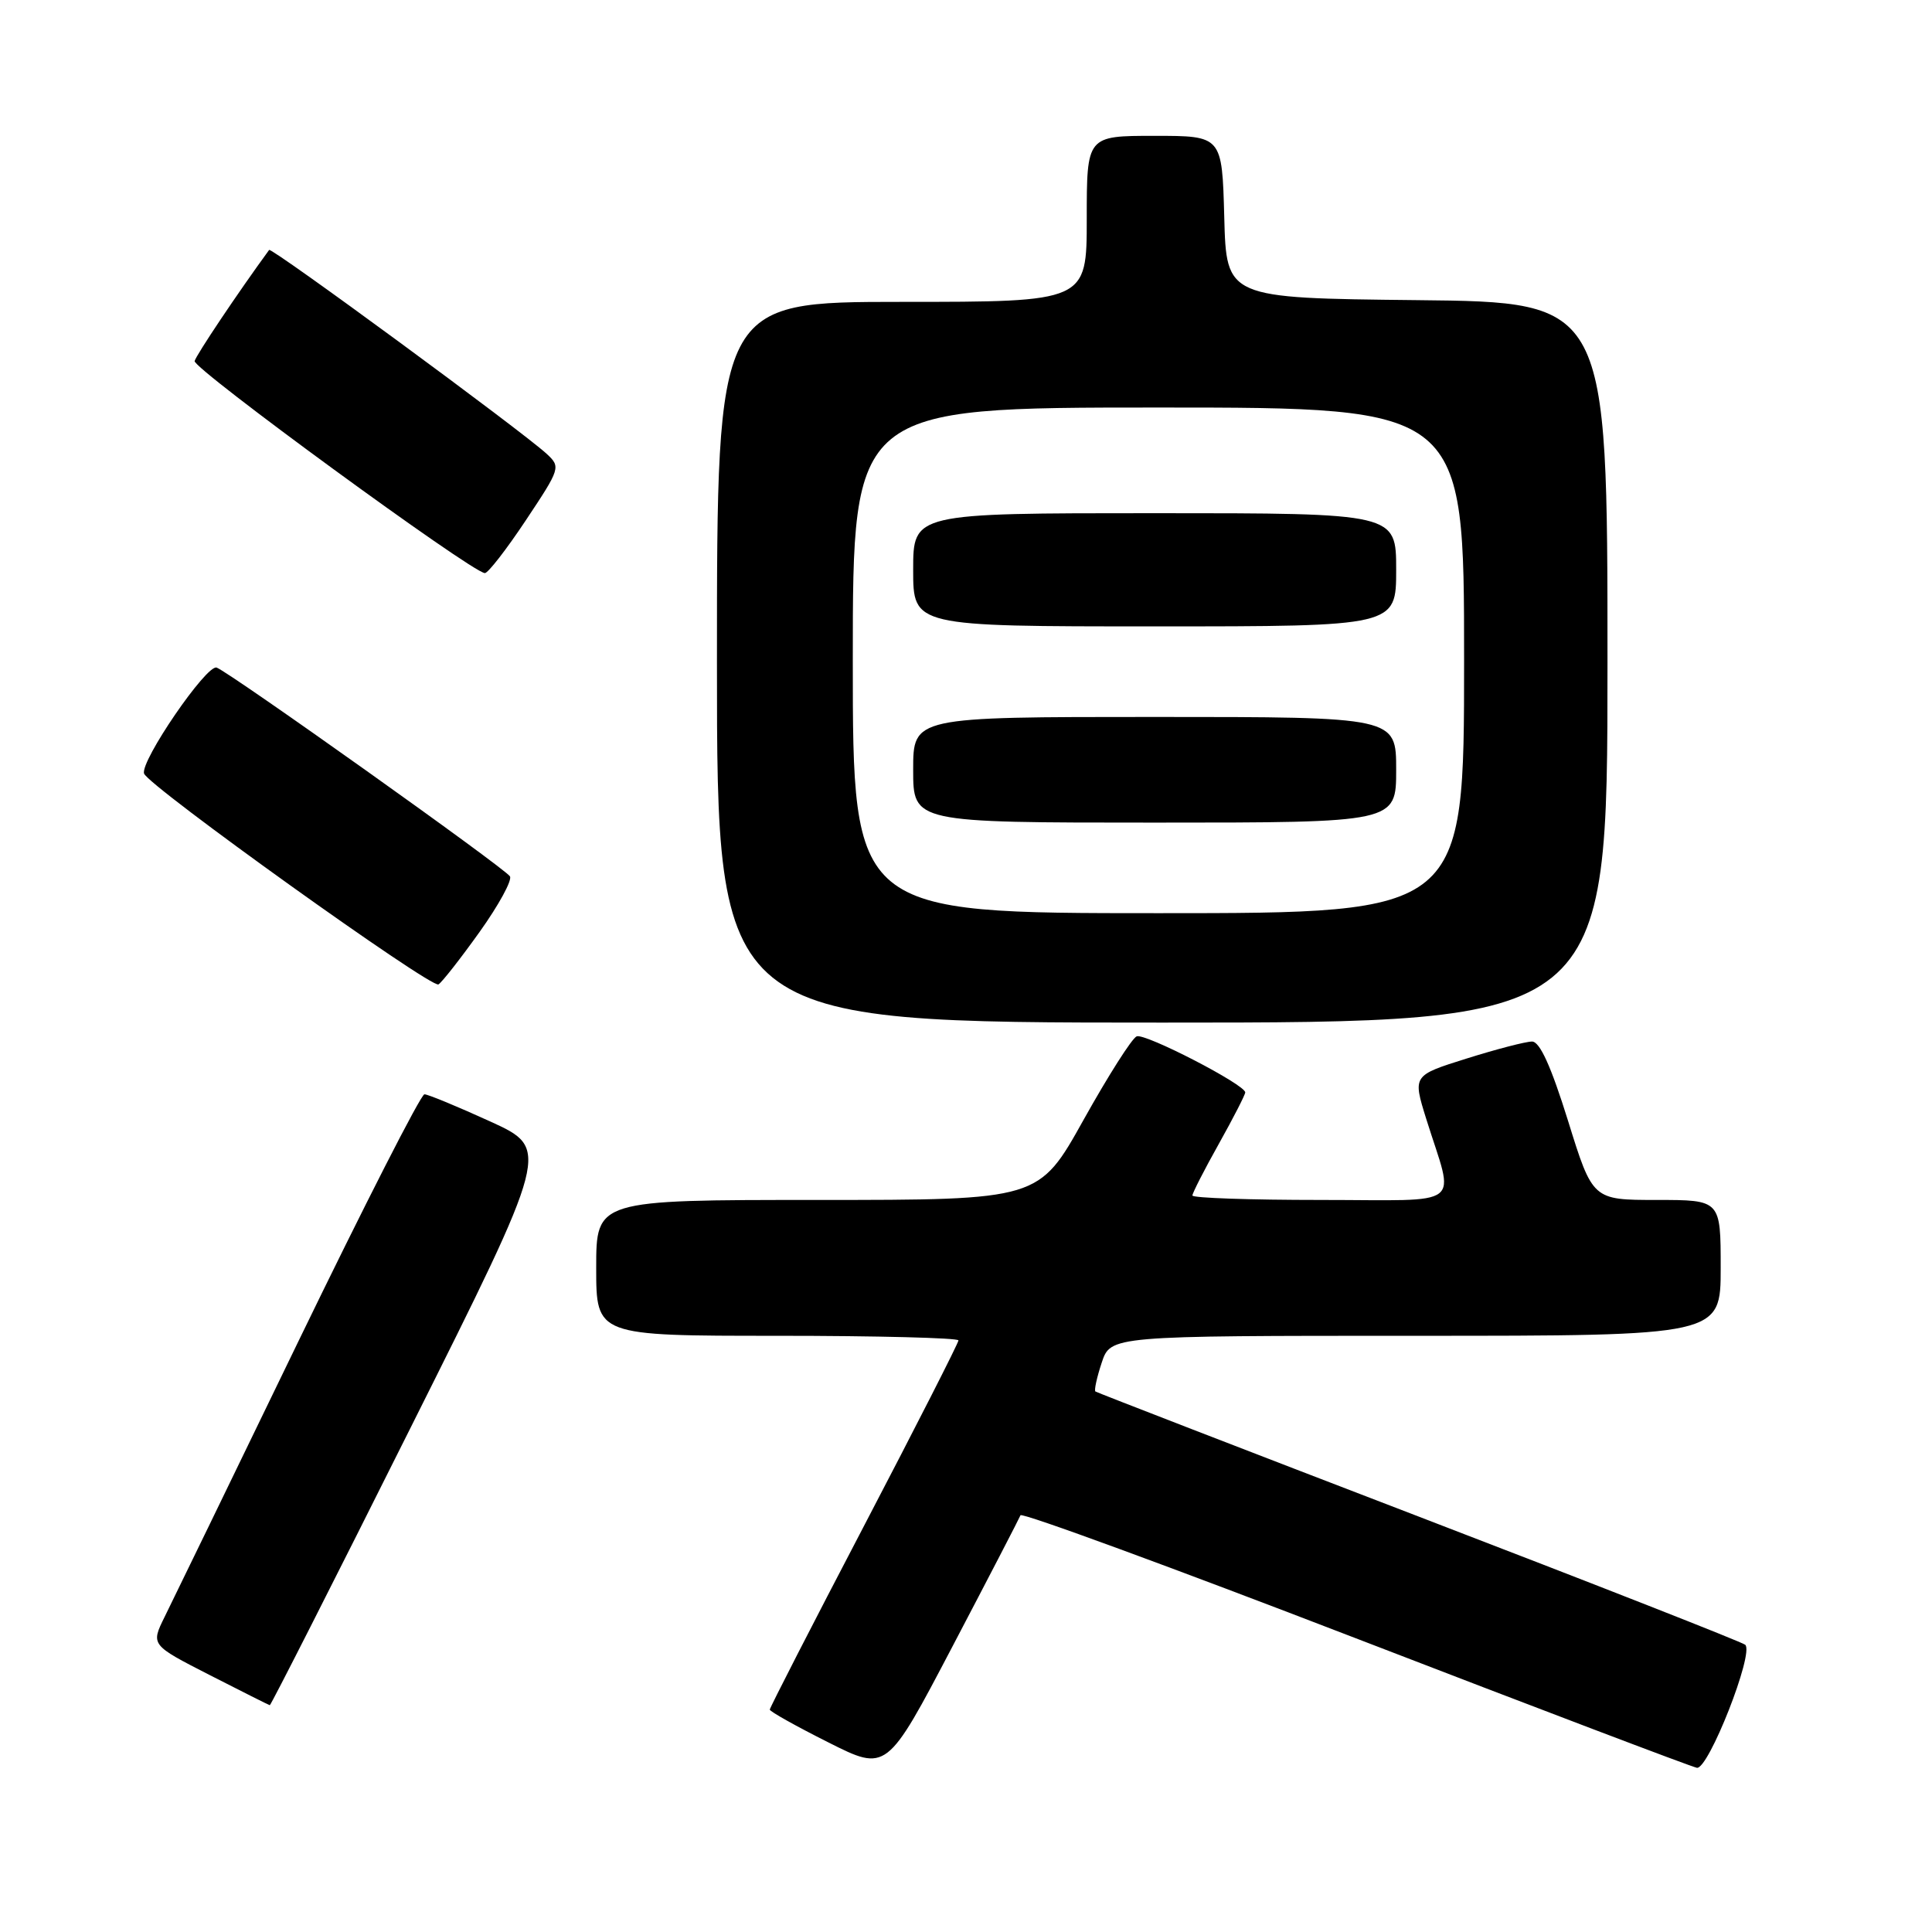 <?xml version="1.0" encoding="UTF-8" standalone="no"?>
<!DOCTYPE svg PUBLIC "-//W3C//DTD SVG 1.1//EN" "http://www.w3.org/Graphics/SVG/1.1/DTD/svg11.dtd" >
<svg xmlns="http://www.w3.org/2000/svg" xmlns:xlink="http://www.w3.org/1999/xlink" version="1.1" viewBox="0 0 256 256">
 <g >
 <path fill="currentColor"
d=" M 135.22 200.78 C 135.38 200.38 155.30 207.69 179.50 217.02 C 203.70 226.35 224.10 234.10 224.84 234.24 C 226.36 234.54 232.47 219.01 231.25 217.94 C 230.84 217.58 211.38 209.94 188.00 200.96 C 164.62 191.98 145.34 184.52 145.15 184.38 C 144.96 184.25 145.33 182.53 145.98 180.57 C 147.16 177.00 147.16 177.00 187.58 177.00 C 228.00 177.00 228.00 177.00 228.00 168.00 C 228.00 159.00 228.00 159.00 219.52 159.00 C 211.03 159.00 211.03 159.00 207.77 148.50 C 205.52 141.28 204.03 138.00 203.00 138.01 C 202.18 138.01 198.28 139.02 194.34 140.26 C 187.19 142.50 187.19 142.50 188.98 148.25 C 192.74 160.27 194.40 159.00 175.02 159.00 C 165.66 159.00 158.00 158.74 158.00 158.41 C 158.00 158.09 159.57 155.01 161.50 151.57 C 163.43 148.12 165.00 145.05 165.00 144.75 C 165.00 143.72 151.75 136.88 150.62 137.32 C 150.00 137.56 146.84 142.54 143.58 148.38 C 137.66 159.00 137.66 159.00 108.33 159.00 C 79.00 159.00 79.00 159.00 79.00 168.00 C 79.00 177.00 79.00 177.00 103.00 177.00 C 116.20 177.00 127.00 177.28 127.00 177.61 C 127.00 177.95 121.38 188.99 114.50 202.16 C 107.62 215.32 102.00 226.29 102.00 226.53 C 102.00 226.78 105.49 228.73 109.75 230.87 C 117.50 234.77 117.50 234.77 126.22 218.14 C 131.02 208.99 135.07 201.17 135.22 200.78 Z  M 54.44 189.11 C 72.89 152.23 72.89 152.23 64.98 148.61 C 60.64 146.63 56.70 145.00 56.24 145.00 C 55.77 145.00 48.26 159.74 39.53 177.75 C 30.81 195.76 22.84 212.18 21.82 214.23 C 19.98 217.96 19.98 217.96 27.74 221.93 C 32.01 224.11 35.61 225.92 35.75 225.95 C 35.88 225.98 44.30 209.40 54.44 189.11 Z  M 213.00 87.77 C 213.00 40.03 213.00 40.03 187.75 39.77 C 162.50 39.50 162.50 39.50 162.22 28.75 C 161.93 18.00 161.93 18.00 152.97 18.00 C 144.00 18.00 144.00 18.00 144.00 29.00 C 144.00 40.00 144.00 40.00 119.50 40.00 C 95.00 40.00 95.00 40.00 95.00 87.75 C 95.00 135.50 95.00 135.50 154.00 135.50 C 213.00 135.50 213.00 135.50 213.00 87.77 Z  M 63.56 123.47 C 66.08 119.94 67.89 116.63 67.57 116.12 C 66.91 115.04 30.49 89.12 28.71 88.46 C 27.39 87.97 18.56 100.87 19.09 102.50 C 19.63 104.14 57.16 131.02 58.10 130.44 C 58.58 130.14 61.03 127.01 63.56 123.47 Z  M 69.67 68.95 C 74.26 62.05 74.32 61.88 72.43 60.13 C 69.10 57.07 35.95 32.71 35.66 33.12 C 31.51 38.80 26.02 47.00 25.79 47.84 C 25.53 48.83 62.41 75.78 64.24 75.94 C 64.65 75.97 67.09 72.83 69.67 68.95 Z  M 113.00 87.50 C 113.00 54.00 113.00 54.00 153.50 54.00 C 194.00 54.00 194.00 54.00 194.00 87.50 C 194.00 121.00 194.00 121.00 153.50 121.00 C 113.00 121.00 113.00 121.00 113.00 87.50 Z  M 185.00 102.00 C 185.00 95.00 185.00 95.00 153.00 95.00 C 121.00 95.00 121.00 95.00 121.00 102.00 C 121.00 109.00 121.00 109.00 153.00 109.00 C 185.00 109.00 185.00 109.00 185.00 102.00 Z  M 185.00 75.50 C 185.00 68.00 185.00 68.00 153.00 68.00 C 121.00 68.00 121.00 68.00 121.00 75.50 C 121.00 83.00 121.00 83.00 153.00 83.00 C 185.00 83.00 185.00 83.00 185.00 75.50 Z "/>
</g>
</svg>